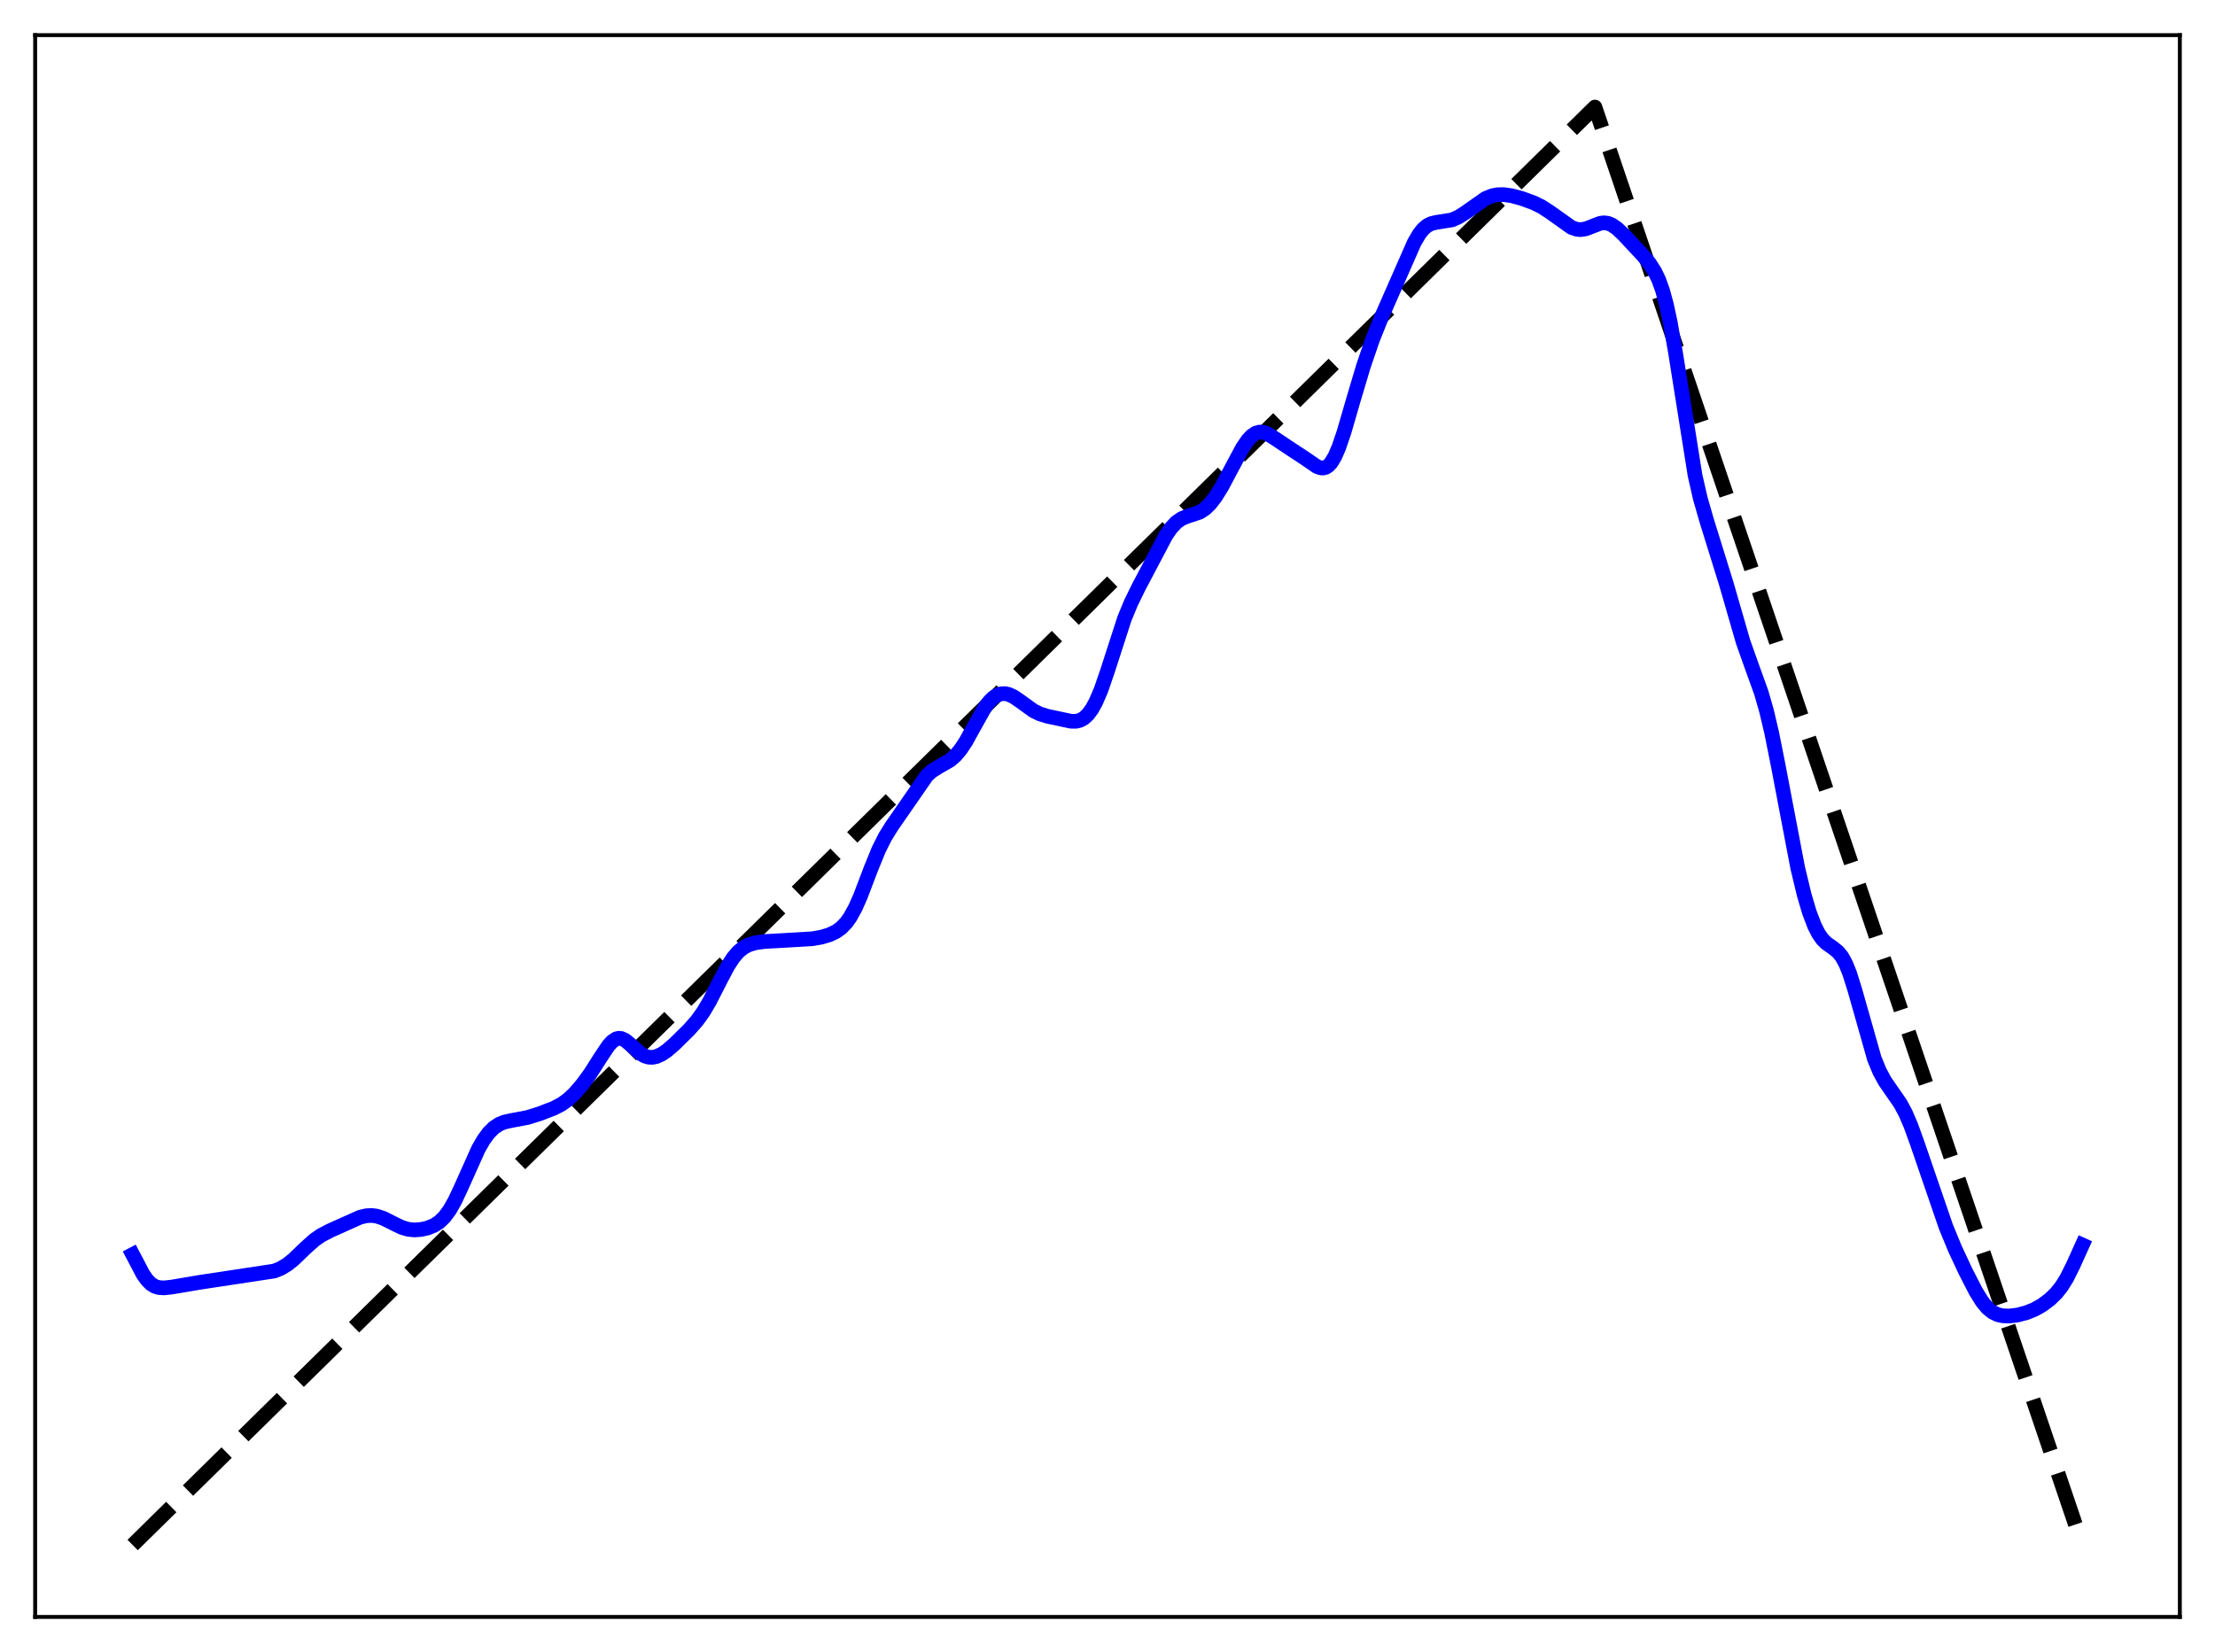 <?xml version="1.0" encoding="utf-8" standalone="no"?>
<!DOCTYPE svg PUBLIC "-//W3C//DTD SVG 1.1//EN"
  "http://www.w3.org/Graphics/SVG/1.1/DTD/svg11.dtd">
<svg xmlns:xlink="http://www.w3.org/1999/xlink" width="453.6pt" height="338.4pt" viewBox="0 0 453.6 338.4" xmlns="http://www.w3.org/2000/svg" version="1.1">
 <defs>
  <style type="text/css">*{stroke-linejoin: round; stroke-linecap: butt}</style>
 </defs>
 <g id="figure_1">
  <g id="patch_1">
   <path d="M 0 338.4 
L 453.6 338.4 
L 453.6 0 
L 0 0 
z
" style="fill: #ffffff"/>
  </g>
  <g id="axes_1">
   <g id="patch_2">
    <path d="M 7.2 331.2 
L 446.4 331.2 
L 446.4 7.2 
L 7.2 7.2 
z
" style="fill: #ffffff"/>
   </g>
   <g id="matplotlib.axis_1"/>
   <g id="matplotlib.axis_2"/>
   <g id="line2d_1">
    <path d="M 27.164 316.472 
L 167.974 177.971 
L 326.618 21.927 
L 426.436 316.473 
L 426.436 316.473 
" clip-path="url(#paee9682926)" style="fill: none; stroke-dasharray: 11.1,4.8; stroke-dashoffset: 0; stroke: #000000; stroke-width: 3"/>
   </g>
   <g id="line2d_2">
    <path d="M 27.164 256.966 
L 29.293 261.018 
L 30.092 262.155 
L 30.89 262.971 
L 31.689 263.477 
L 32.487 263.731 
L 33.552 263.804 
L 35.149 263.639 
L 41.005 262.648 
L 47.127 261.722 
L 56.177 260.349 
L 57.508 259.809 
L 58.839 259.004 
L 60.17 257.933 
L 62.566 255.618 
L 64.429 253.958 
L 65.76 253.037 
L 67.623 252.064 
L 73.745 249.322 
L 75.076 249.017 
L 76.141 248.969 
L 77.206 249.116 
L 78.537 249.563 
L 80.4 250.508 
L 82.263 251.412 
L 83.594 251.807 
L 84.925 251.936 
L 86.256 251.834 
L 87.587 251.532 
L 88.918 250.989 
L 89.983 250.29 
L 91.047 249.253 
L 92.112 247.8 
L 93.177 245.915 
L 94.508 243.066 
L 97.968 235.334 
L 99.033 233.485 
L 100.097 232.034 
L 101.162 230.978 
L 102.227 230.272 
L 103.292 229.838 
L 104.889 229.491 
L 108.083 228.888 
L 110.479 228.136 
L 113.407 227.011 
L 115.004 226.175 
L 116.335 225.221 
L 117.665 223.975 
L 119.263 222.119 
L 120.86 219.933 
L 122.989 216.59 
L 124.586 214.199 
L 125.385 213.32 
L 126.183 212.793 
L 126.716 212.666 
L 127.248 212.717 
L 128.047 213.09 
L 129.111 213.971 
L 131.241 215.864 
L 132.039 216.312 
L 132.838 216.549 
L 133.636 216.577 
L 134.435 216.413 
L 135.5 215.932 
L 136.564 215.21 
L 138.161 213.829 
L 141.089 210.943 
L 142.687 209.133 
L 144.017 207.286 
L 145.348 205.035 
L 147.478 200.843 
L 149.075 197.832 
L 150.14 196.192 
L 151.204 194.944 
L 152.269 194.077 
L 153.334 193.519 
L 154.665 193.119 
L 156.528 192.856 
L 160.255 192.65 
L 166.377 192.284 
L 168.24 191.956 
L 169.837 191.476 
L 171.168 190.847 
L 172.233 190.092 
L 173.297 188.995 
L 174.096 187.88 
L 175.161 185.952 
L 176.225 183.541 
L 178.355 177.941 
L 179.952 174.022 
L 181.283 171.379 
L 182.614 169.24 
L 189.801 158.856 
L 190.865 157.913 
L 192.196 157.081 
L 194.592 155.7 
L 195.657 154.769 
L 196.721 153.507 
L 197.786 151.899 
L 199.383 149.012 
L 201.513 145.198 
L 202.577 143.737 
L 203.376 142.935 
L 204.175 142.398 
L 204.973 142.117 
L 205.772 142.073 
L 206.57 142.24 
L 207.635 142.738 
L 208.966 143.658 
L 211.628 145.584 
L 212.959 146.238 
L 214.556 146.728 
L 219.347 147.74 
L 220.412 147.737 
L 221.21 147.53 
L 222.009 147.079 
L 222.807 146.332 
L 223.606 145.249 
L 224.404 143.805 
L 225.469 141.319 
L 226.8 137.454 
L 230.26 126.744 
L 231.591 123.519 
L 233.188 120.251 
L 238.778 109.643 
L 239.843 108.114 
L 240.908 106.979 
L 241.972 106.236 
L 243.037 105.795 
L 245.699 104.907 
L 246.764 104.213 
L 247.828 103.183 
L 248.893 101.807 
L 250.224 99.662 
L 252.087 96.145 
L 254.483 91.676 
L 255.548 90.125 
L 256.346 89.272 
L 257.145 88.727 
L 257.943 88.498 
L 258.742 88.558 
L 259.54 88.852 
L 260.871 89.667 
L 264.598 92.149 
L 267.26 93.895 
L 269.655 95.545 
L 270.454 95.838 
L 270.986 95.867 
L 271.519 95.722 
L 272.051 95.371 
L 272.583 94.79 
L 273.382 93.467 
L 274.18 91.619 
L 275.245 88.484 
L 277.108 82.064 
L 279.238 74.914 
L 281.101 69.488 
L 282.964 64.835 
L 289.619 49.681 
L 290.684 47.871 
L 291.482 46.882 
L 292.281 46.208 
L 293.079 45.802 
L 294.144 45.548 
L 297.338 45.043 
L 298.669 44.459 
L 300 43.614 
L 304.259 40.627 
L 305.59 40.099 
L 306.655 39.888 
L 307.985 39.863 
L 309.583 40.097 
L 311.712 40.677 
L 314.108 41.558 
L 315.705 42.346 
L 317.302 43.375 
L 321.827 46.596 
L 322.892 46.962 
L 323.69 47.039 
L 324.755 46.873 
L 326.086 46.357 
L 327.683 45.744 
L 328.481 45.635 
L 329.28 45.735 
L 330.079 46.058 
L 331.143 46.796 
L 332.474 48.049 
L 336.467 52.325 
L 337.798 53.948 
L 338.863 55.605 
L 339.661 57.264 
L 340.46 59.468 
L 341.258 62.38 
L 342.057 66.094 
L 343.121 72.229 
L 347.114 97.342 
L 348.179 102.017 
L 349.51 106.66 
L 353.503 119.507 
L 356.963 131.472 
L 358.56 135.971 
L 360.689 141.888 
L 361.754 145.601 
L 362.819 150.122 
L 364.15 156.794 
L 368.143 177.755 
L 369.473 183.296 
L 370.538 186.893 
L 371.603 189.682 
L 372.401 191.241 
L 373.2 192.383 
L 373.999 193.185 
L 375.329 194.121 
L 376.394 194.976 
L 377.193 195.969 
L 377.991 197.424 
L 378.79 199.408 
L 379.855 202.806 
L 383.847 216.882 
L 384.912 219.453 
L 385.977 221.423 
L 387.308 223.359 
L 389.171 226.048 
L 390.236 228.037 
L 391.3 230.514 
L 392.631 234.194 
L 398.487 251.254 
L 400.351 255.783 
L 402.48 260.348 
L 404.609 264.503 
L 405.94 266.643 
L 407.005 267.925 
L 408.07 268.793 
L 409.135 269.298 
L 410.199 269.53 
L 411.53 269.563 
L 413.127 269.362 
L 414.991 268.882 
L 416.588 268.243 
L 418.185 267.345 
L 419.782 266.153 
L 421.113 264.86 
L 422.177 263.519 
L 423.242 261.806 
L 424.573 259.131 
L 426.436 255.003 
L 426.436 255.003 
" clip-path="url(#paee9682926)" style="fill: none; stroke: #0000ff; stroke-width: 3; stroke-linecap: square"/>
   </g>
   <g id="patch_3">
    <path d="M 7.2 331.2 
L 7.2 7.2 
" style="fill: none; stroke: #000000; stroke-width: 0.8; stroke-linejoin: miter; stroke-linecap: square"/>
   </g>
   <g id="patch_4">
    <path d="M 446.4 331.2 
L 446.4 7.2 
" style="fill: none; stroke: #000000; stroke-width: 0.8; stroke-linejoin: miter; stroke-linecap: square"/>
   </g>
   <g id="patch_5">
    <path d="M 7.2 331.2 
L 446.4 331.2 
" style="fill: none; stroke: #000000; stroke-width: 0.8; stroke-linejoin: miter; stroke-linecap: square"/>
   </g>
   <g id="patch_6">
    <path d="M 7.2 7.2 
L 446.4 7.2 
" style="fill: none; stroke: #000000; stroke-width: 0.8; stroke-linejoin: miter; stroke-linecap: square"/>
   </g>
  </g>
 </g>
 <defs>
  <clipPath id="paee9682926">
   <rect x="7.2" y="7.2" width="439.2" height="324"/>
  </clipPath>
 </defs>
</svg>
